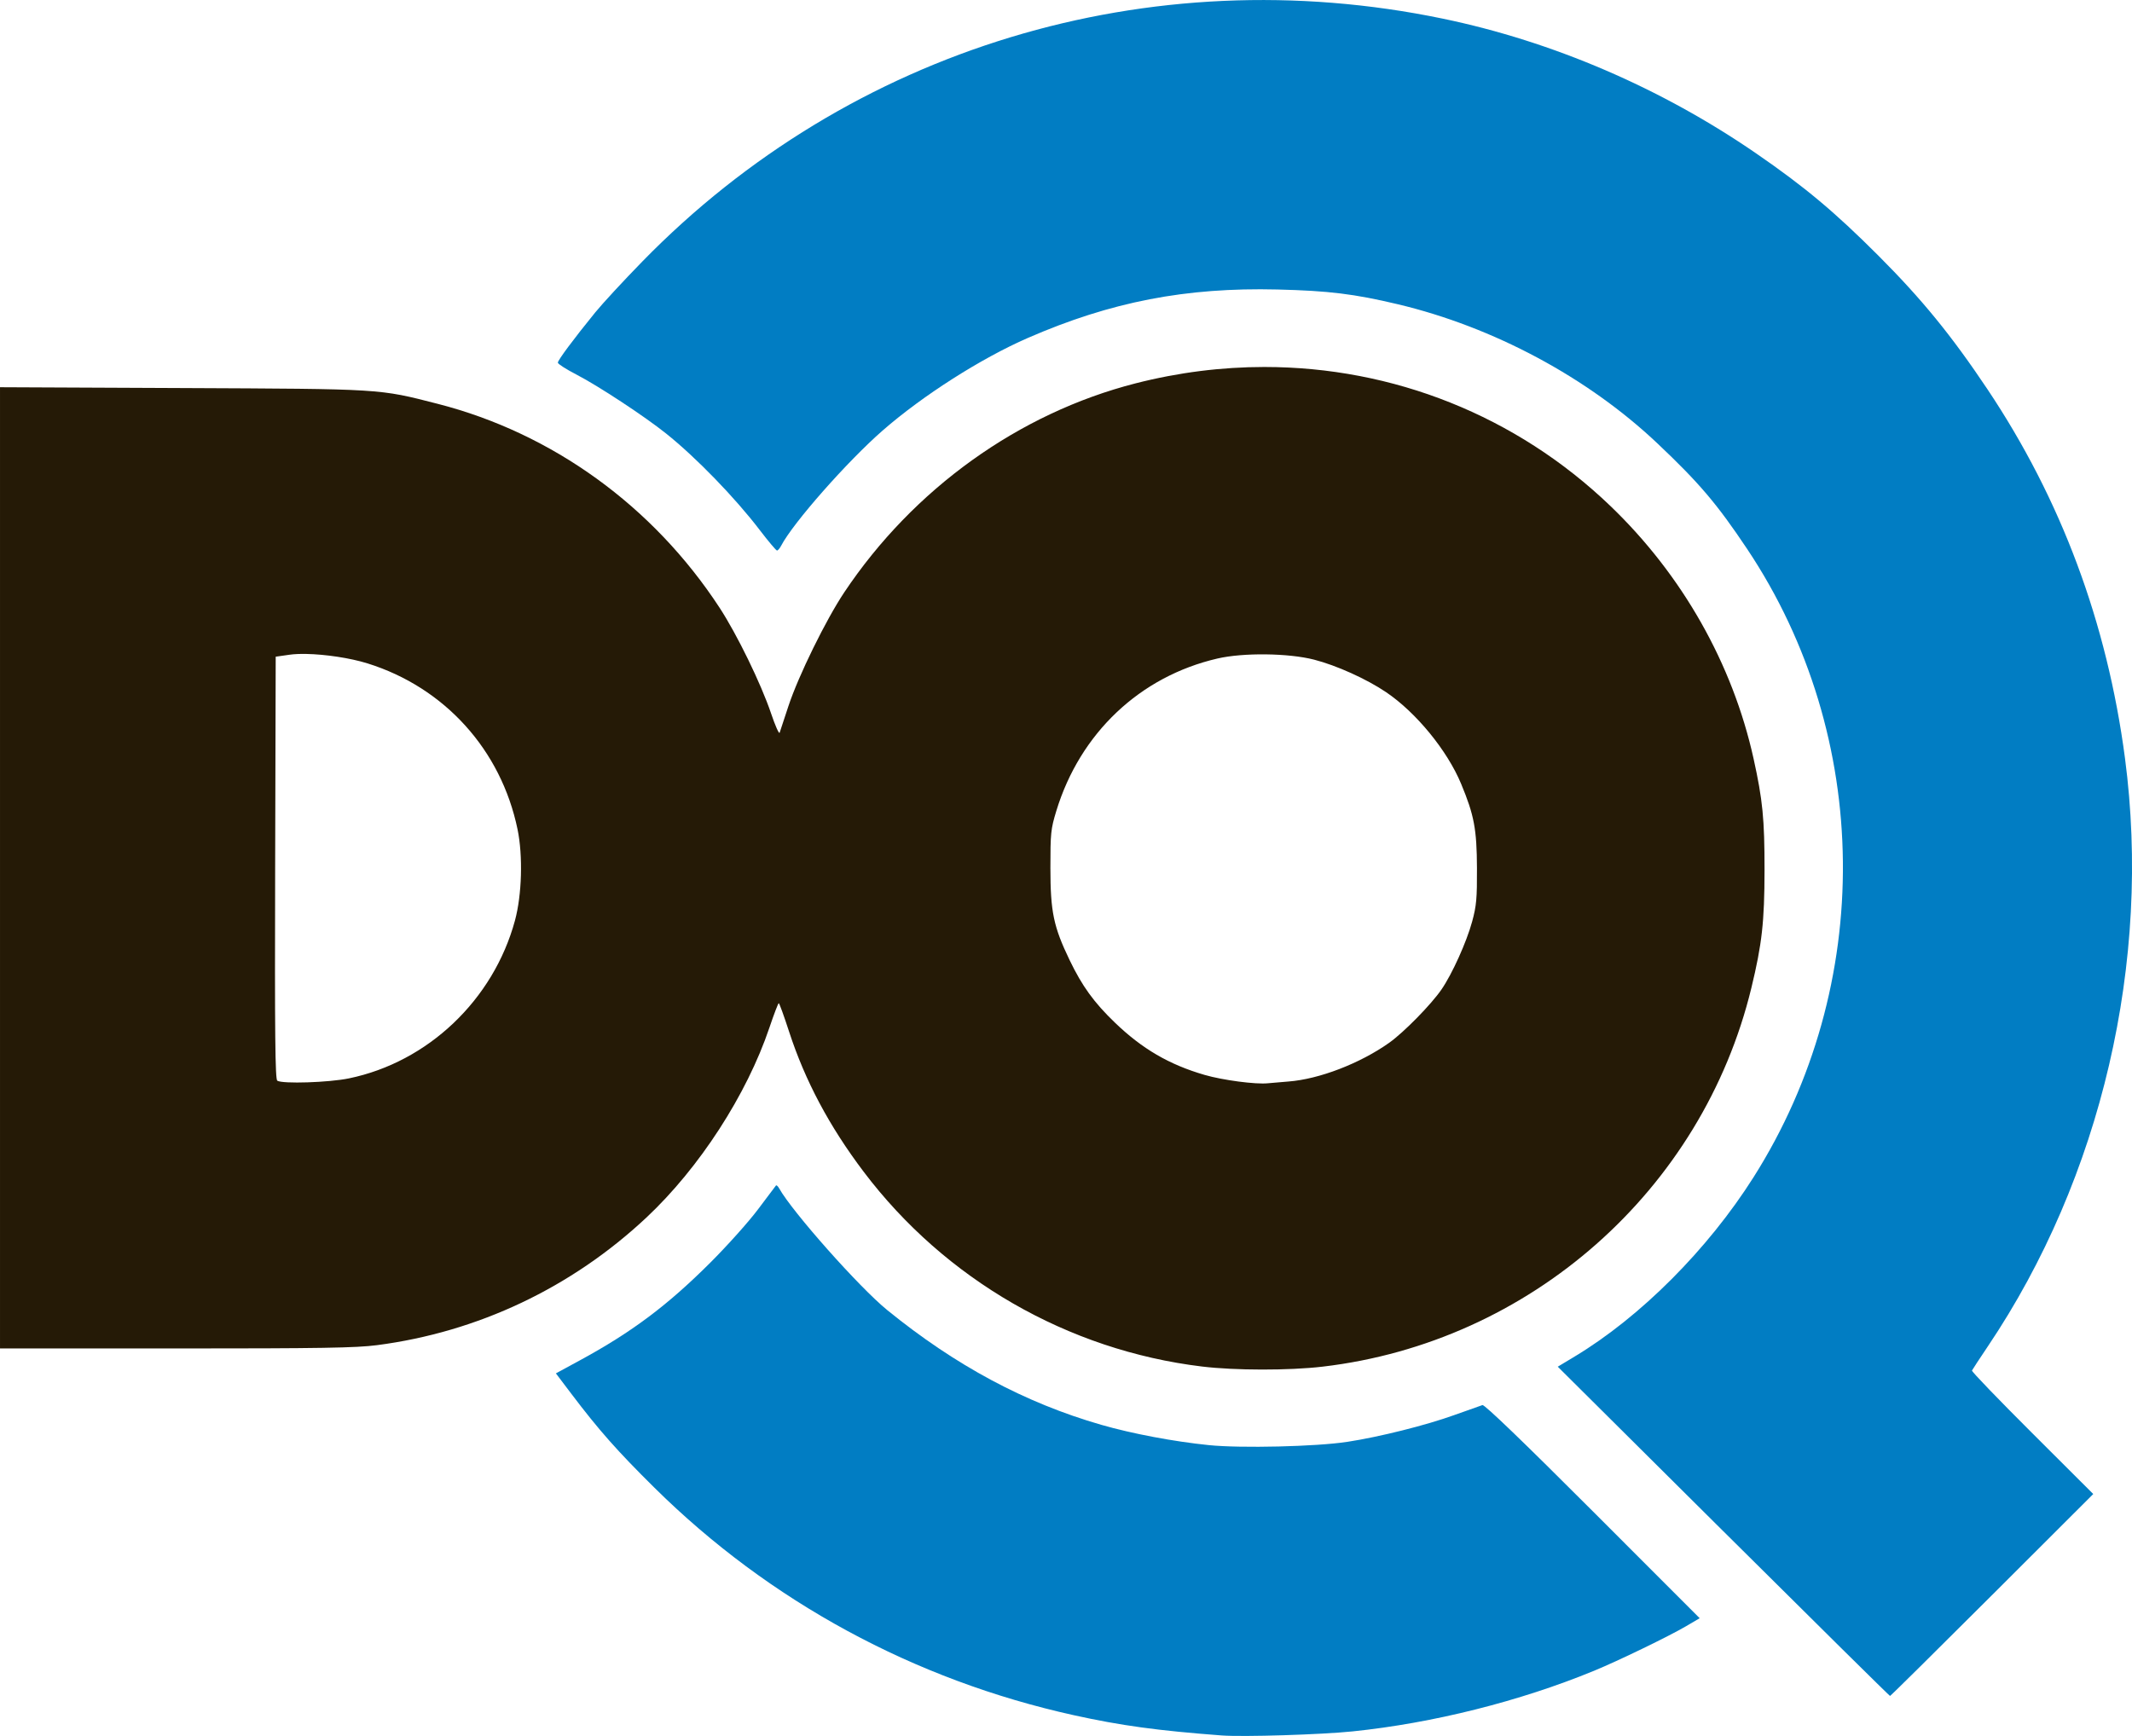 <svg height="242.79" viewBox="0 0 298.128 242.789" width="298.13" xmlns="http://www.w3.org/2000/svg"><path d="m170.85 242.72c-8.98-.676-14.106-1.378-20.7-2.834-22.331-4.932-42.555-15.907-58.65-31.827-5.186-5.129-7.755-8.035-11.609-13.126l-2.159-2.853 3.359-1.824c7.243-3.934 12.223-7.664 18.224-13.653 2.401-2.396 5.421-5.774 6.712-7.506s2.408-3.216 2.482-3.297.277.106.451.417c1.839 3.286 11.206 13.838 15.089 16.998 9.543 7.766 19.291 12.993 29.957 16.063 4.308 1.24 10.134 2.339 15.03 2.836 4.5.457 15.006.208 19.363-.458 4.511-.69 10.997-2.315 15-3.759 1.897-.684 3.652-1.306 3.9-1.383.291-.09 5.734 5.149 15.413 14.835l14.963 14.974-1.913 1.124c-2.39 1.404-9.481 4.839-12.863 6.23-10.373 4.267-22.519 7.317-33.75 8.475-4.402.454-15.32.793-18.3.568z" fill="#017dc3"/><path d="m240.99 214.17-23.162-23.024 2.37-1.427c9.207-5.543 18.612-14.972 25.004-25.066 16.99-26.829 16.637-61.63-.893-87.879-4.206-6.298-6.726-9.263-12.57-14.785-9.741-9.206-22.913-16.262-36.288-19.44-6.092-1.447-9.651-1.884-16.8-2.06-12.817-.316-23.31 1.718-34.905 6.767-6.529 2.842-14.697 8.048-20.295 12.932-4.968 4.335-12.558 12.947-14.219 16.133-.194.371-.455.675-.58.675s-1.216-1.294-2.423-2.875c-3.46-4.532-8.908-10.148-13.077-13.481-3.034-2.425-9.496-6.677-12.529-8.244-1.438-.743-2.615-1.495-2.617-1.673-.004-.342 2.193-3.296 5.222-7.021 1.004-1.234 3.969-4.442 6.591-7.128 29.095-29.816 70.872-42.492 111.94-33.965 15.382 3.194 30.522 9.705 43.795 18.833 6.761 4.65 11.007 8.201 17.1 14.302 6.092 6.099 10.237 11.179 15.276 18.718 10.295 15.403 16.719 32.642 19.215 51.565 3.749 28.425-3.301 58.679-19.172 82.269-1.166 1.732-2.166 3.258-2.224 3.389-.058.132 3.735 4.071 8.428 8.754l8.532 8.514-14.14 14.121c-7.777 7.767-14.202 14.121-14.277 14.12-.076-0-10.56-10.362-23.3-23.025z" fill="#017dc3"/><path d="m176.82 51.325c-5.978.001-12.033.755-18.039 2.293-16.324 4.181-31.058 14.756-40.725 29.227-2.564 3.839-6.401 11.655-7.803 15.898-.6 1.815-1.154 3.495-1.232 3.732-.079.238-.618-.976-1.199-2.699-1.408-4.171-4.761-11.05-7.211-14.797-9.29-14.205-23.382-24.397-39.419-28.504-8.27-2.118-7.601-2.076-35.765-2.203l-25.426-.115v67.219 67.219h24.584c20.342 0 25.196-.081 28.125-.461 14.116-1.833 27.21-8.035 37.678-17.846 7.405-6.941 14.032-17.172 17.203-26.564.637-1.886 1.225-3.425 1.309-3.42s.732 1.794 1.441 3.975c2.234 6.865 5.623 13.236 10.408 19.572 11.408 15.106 28.576 24.998 47.33 27.27 4.605.558 12.175.567 16.854.019 29.032-3.396 53.112-24.669 59.973-52.982 1.482-6.117 1.831-9.238 1.838-16.463.007-7.147-.256-9.816-1.535-15.6-2.932-13.257-9.966-25.677-20.002-35.314-13.207-12.682-30.455-19.457-48.389-19.455zm-133.99 40.135c2.663.052 6.126.561 8.557 1.32 10.796 3.374 18.683 12.098 20.984 23.213.765 3.696.609 9.169-.363 12.75-3.011 11.096-12.159 19.796-23.217 22.078-2.821.582-9.28.791-10.016.324-.299-.19-.361-6.343-.301-29.77l.078-29.531 1.947-.277c.642-.091 1.442-.125 2.33-.107zm134.18.06c2.477.029 4.951.277 6.74.736 3.142.806 7.362 2.714 10.086 4.559 4.199 2.843 8.534 8.138 10.475 12.801 1.825 4.384 2.195 6.344 2.219 11.777.018 4.282-.073 5.294-.674 7.5-.779 2.862-2.793 7.326-4.285 9.494-1.463 2.126-5.266 6.001-7.32 7.459-4.06 2.882-9.791 5.086-14.064 5.412-1.175.09-2.472.201-2.885.246-1.668.184-6.311-.428-8.852-1.166-4.958-1.44-8.736-3.644-12.557-7.324-2.926-2.818-4.571-5.091-6.326-8.738-2.249-4.673-2.681-6.742-2.684-12.883-.003-4.868.057-5.446.818-7.949 3.317-10.905 11.693-18.834 22.549-21.346 1.803-.417 4.283-.607 6.76-.578z" fill="#251a06"/></svg>